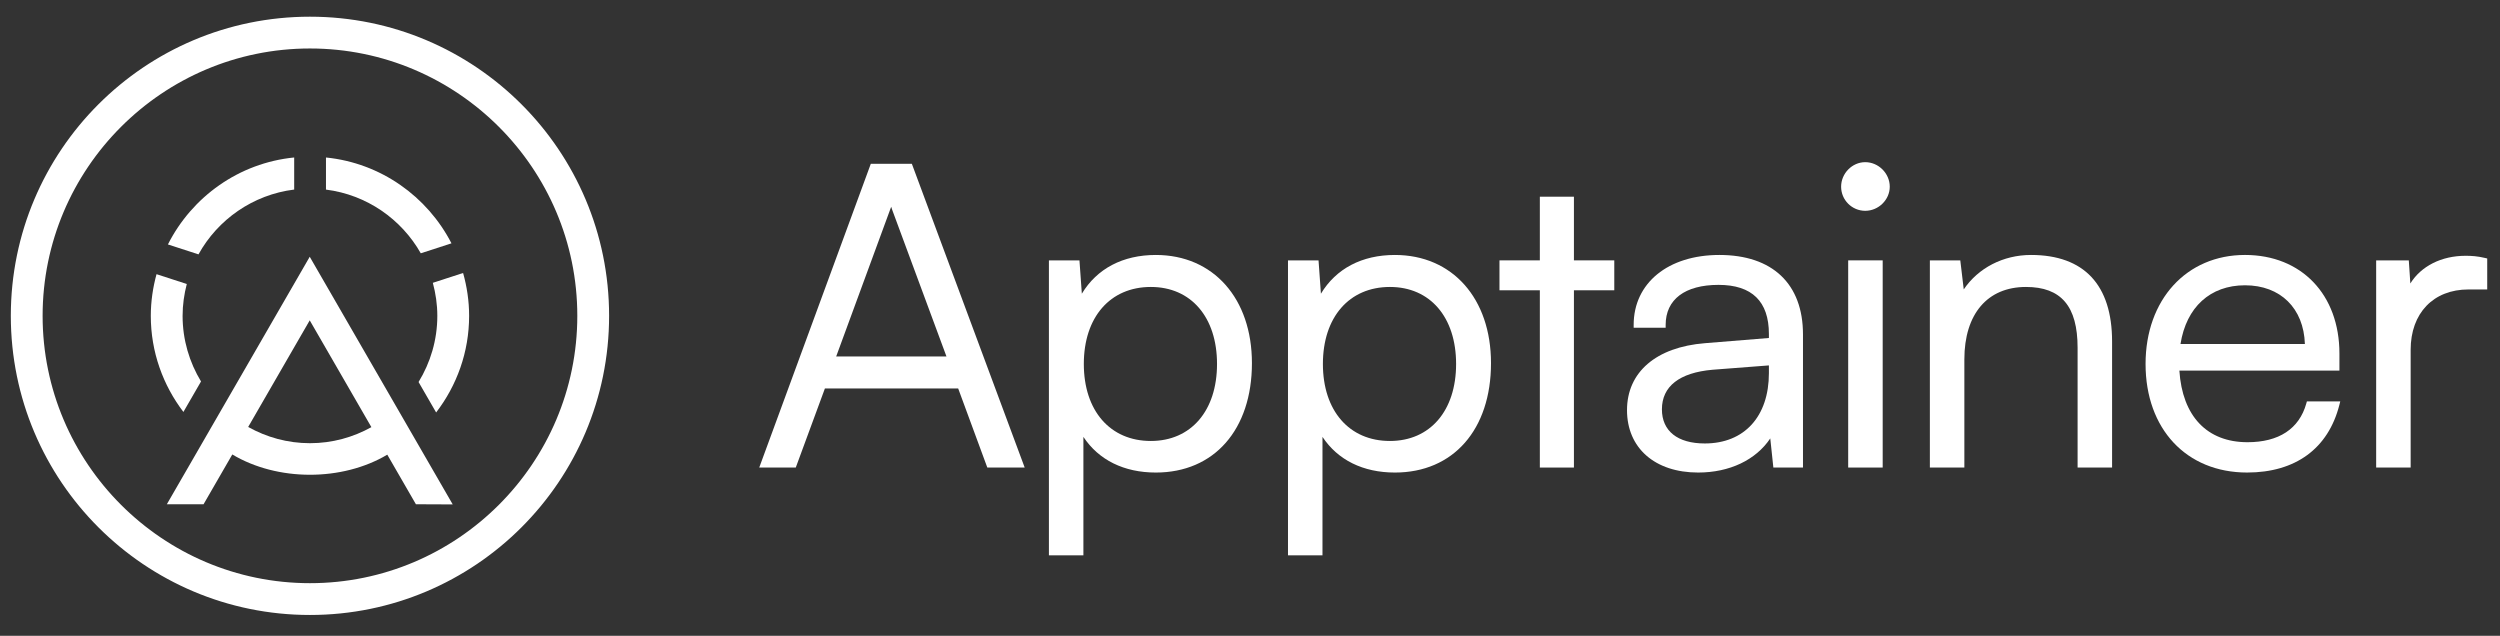<?xml version="1.0" encoding="UTF-8"?><svg id="a" xmlns="http://www.w3.org/2000/svg" viewBox="0 0 872.497 221.902"><rect x="0" y="0" width="872.497" height="221.902" fill="#333333" stroke="none"/><path d="M303.907,57.176l-38.934,105.998h12.749l10.166-27.593h46.517l10.166,27.593h13.045l-39.378-105.998h-14.331ZM311.027,72.171c.115.338.228.68.336,1.031l18.957,51.213h-38.496l18.806-51.188c.134-.336.268-.692.397-1.056Z" fill="#fff"/><path d="M403.384,88.981c-11.515,0-20.554,4.77-25.823,13.522l-.831-11.634h-10.66v102.948h12.037v-41.347c5.324,8.06,14.158,12.448,25.277,12.448,20.374,0,33.539-14.988,33.539-38.186,0-22.58-13.478-37.751-33.539-37.751ZM401.641,100.147c14.032,0,23.099,10.549,23.099,26.875s-9.067,26.875-23.099,26.875c-14.208,0-23.389-10.549-23.389-26.875s9.18-26.875,23.389-26.875Z" fill="#fff"/><path d="M486.822,88.981c-11.515,0-20.554,4.77-25.823,13.522l-.831-11.634h-10.66v102.948h12.037v-41.347c5.324,8.06,14.158,12.448,25.277,12.448,20.373,0,33.538-14.988,33.538-38.186,0-22.58-13.478-37.751-33.538-37.751ZM485.079,100.147c14.031,0,23.099,10.549,23.099,26.875s-9.068,26.875-23.099,26.875c-14.208,0-23.389-10.549-23.389-26.875s9.18-26.875,23.389-26.875Z" fill="#fff"/><polygon points="549.297 68.649 537.404 68.649 537.404 90.868 523.316 90.868 523.316 101.308 537.404 101.308 537.404 163.174 549.297 163.174 549.297 101.308 563.383 101.308 563.383 90.868 549.297 90.868 549.297 68.649" fill="#fff"/><path d="M600.054,88.981c-17.89,0-29.908,9.802-29.908,24.389v1.008h11.165v-1.008c0-8.865,6.726-13.949,18.453-13.949,11.666,0,17.58,5.769,17.58,17.145v1.393l-22.309,1.812c-17.041,1.358-27.213,10.095-27.213,23.371,0,13.229,9.745,21.775,24.826,21.775,10.968,0,20.139-4.397,25.171-11.911l1.077,10.168h10.34v-46.464c0-17.623-10.638-27.729-29.183-27.729ZM617.345,127.53v2.686c0,15.143-8.573,24.551-22.374,24.551-9.511,0-14.965-4.343-14.965-11.916,0-8.017,6.11-12.792,17.657-13.808l19.682-1.514Z" fill="#fff"/><rect x="645.017" y="90.868" width="12.038" height="72.306" fill="#fff"/><path d="M650.963,56.595c-4.561,0-8.416,3.92-8.416,8.561s3.776,8.415,8.416,8.415,8.56-3.853,8.56-8.415c0-4.64-3.919-8.561-8.56-8.561Z" fill="#fff"/><path d="M708.801,88.981c-9.684,0-18.411,4.539-23.457,12.023l-1.205-10.135h-10.618v72.306h12.038v-37.751c0-15.827,8.038-25.276,21.5-25.276,12.292,0,18.018,6.74,18.018,21.21v41.817h12.036v-43.995c0-19.756-9.789-30.198-28.31-30.198Z" fill="#fff"/><path d="M804.892,140.835c-2.484,8.83-9.578,13.496-20.521,13.496-14.132,0-22.75-9.092-23.771-24.995h55.857v-5.946c0-20.582-13.245-34.41-32.959-34.41-20.43,0-34.7,15.643-34.7,38.041,0,22.667,14.236,37.895,35.426,37.895,16.893,0,28.328-8.367,32.2-23.56l.321-1.258h-11.648l-.207.736ZM783.499,99.566c12.379,0,20.491,8.007,20.905,20.492h-43.413c2.031-12.857,10.376-20.492,22.508-20.492Z" fill="#fff"/><path d="M867.256,90.023c-2.655-.624-4.625-.752-6.765-.752-8.457,0-15.524,3.617-19.288,9.657l-.536-8.059h-11.392v72.306h12.038v-41.09c0-12.797,7.927-21.066,20.194-21.066h6.527v-10.811l-.778-.183Z" fill="#fff"/><path d="M108.176,16.92c51.448,0,93.304,41.856,93.304,93.304s-41.856,93.304-93.304,93.304S14.872,161.673,14.872,110.225,56.728,16.92,108.176,16.92M108.176,5.825C50.518,5.825,3.776,52.567,3.776,110.225s46.742,104.4,104.4,104.4,104.4-46.742,104.4-104.4S165.835,5.825,108.176,5.825h0Z" fill="#fff"/><path d="M102.67,66.154v-11.195c-19.31,1.91-35.699,13.771-44.067,30.35l10.667,3.466c6.736-12.167,19.011-20.831,33.399-22.621Z" fill="#fff"/><path d="M63.727,110.226c0-3.842.541-7.551,1.462-11.11l-10.561-3.431c-1.263,4.644-1.997,9.504-1.997,14.541,0,12.61,4.272,24.213,11.379,33.546l6.144-10.642c-4.052-6.7-6.428-14.521-6.428-22.904Z" fill="#fff"/><path d="M146.854,88.4l10.708-3.479c-8.415-16.354-24.671-28.037-43.797-29.956v11.203c14.2,1.794,26.322,10.29,33.088,22.233Z" fill="#fff"/><path d="M161.618,95.27l-10.561,3.431c.991,3.683,1.569,7.534,1.569,11.525,0,8.466-2.422,16.359-6.547,23.101l6.132,10.621c7.187-9.363,11.511-21.034,11.511-33.722,0-5.187-.768-10.189-2.104-14.956Z" fill="#fff"/><path d="M157.998,176.039l-49.903-86.429-30.486,52.803c-0-.001-.001-.002-.002-.002l-5.668,9.818c0.0.001.001.001.002.001l-13.713,23.752h12.813l10.032-17.377c15.758,9.419,38.3,9.449,54.088.073l9.991,17.304,12.846.057ZM108.176,154.675c-7.836,0-15.171-2.084-21.562-5.667l21.481-37.206,21.52,37.273c-6.362,3.541-13.653,5.601-21.44,5.601Z" fill="#fff"/></svg>